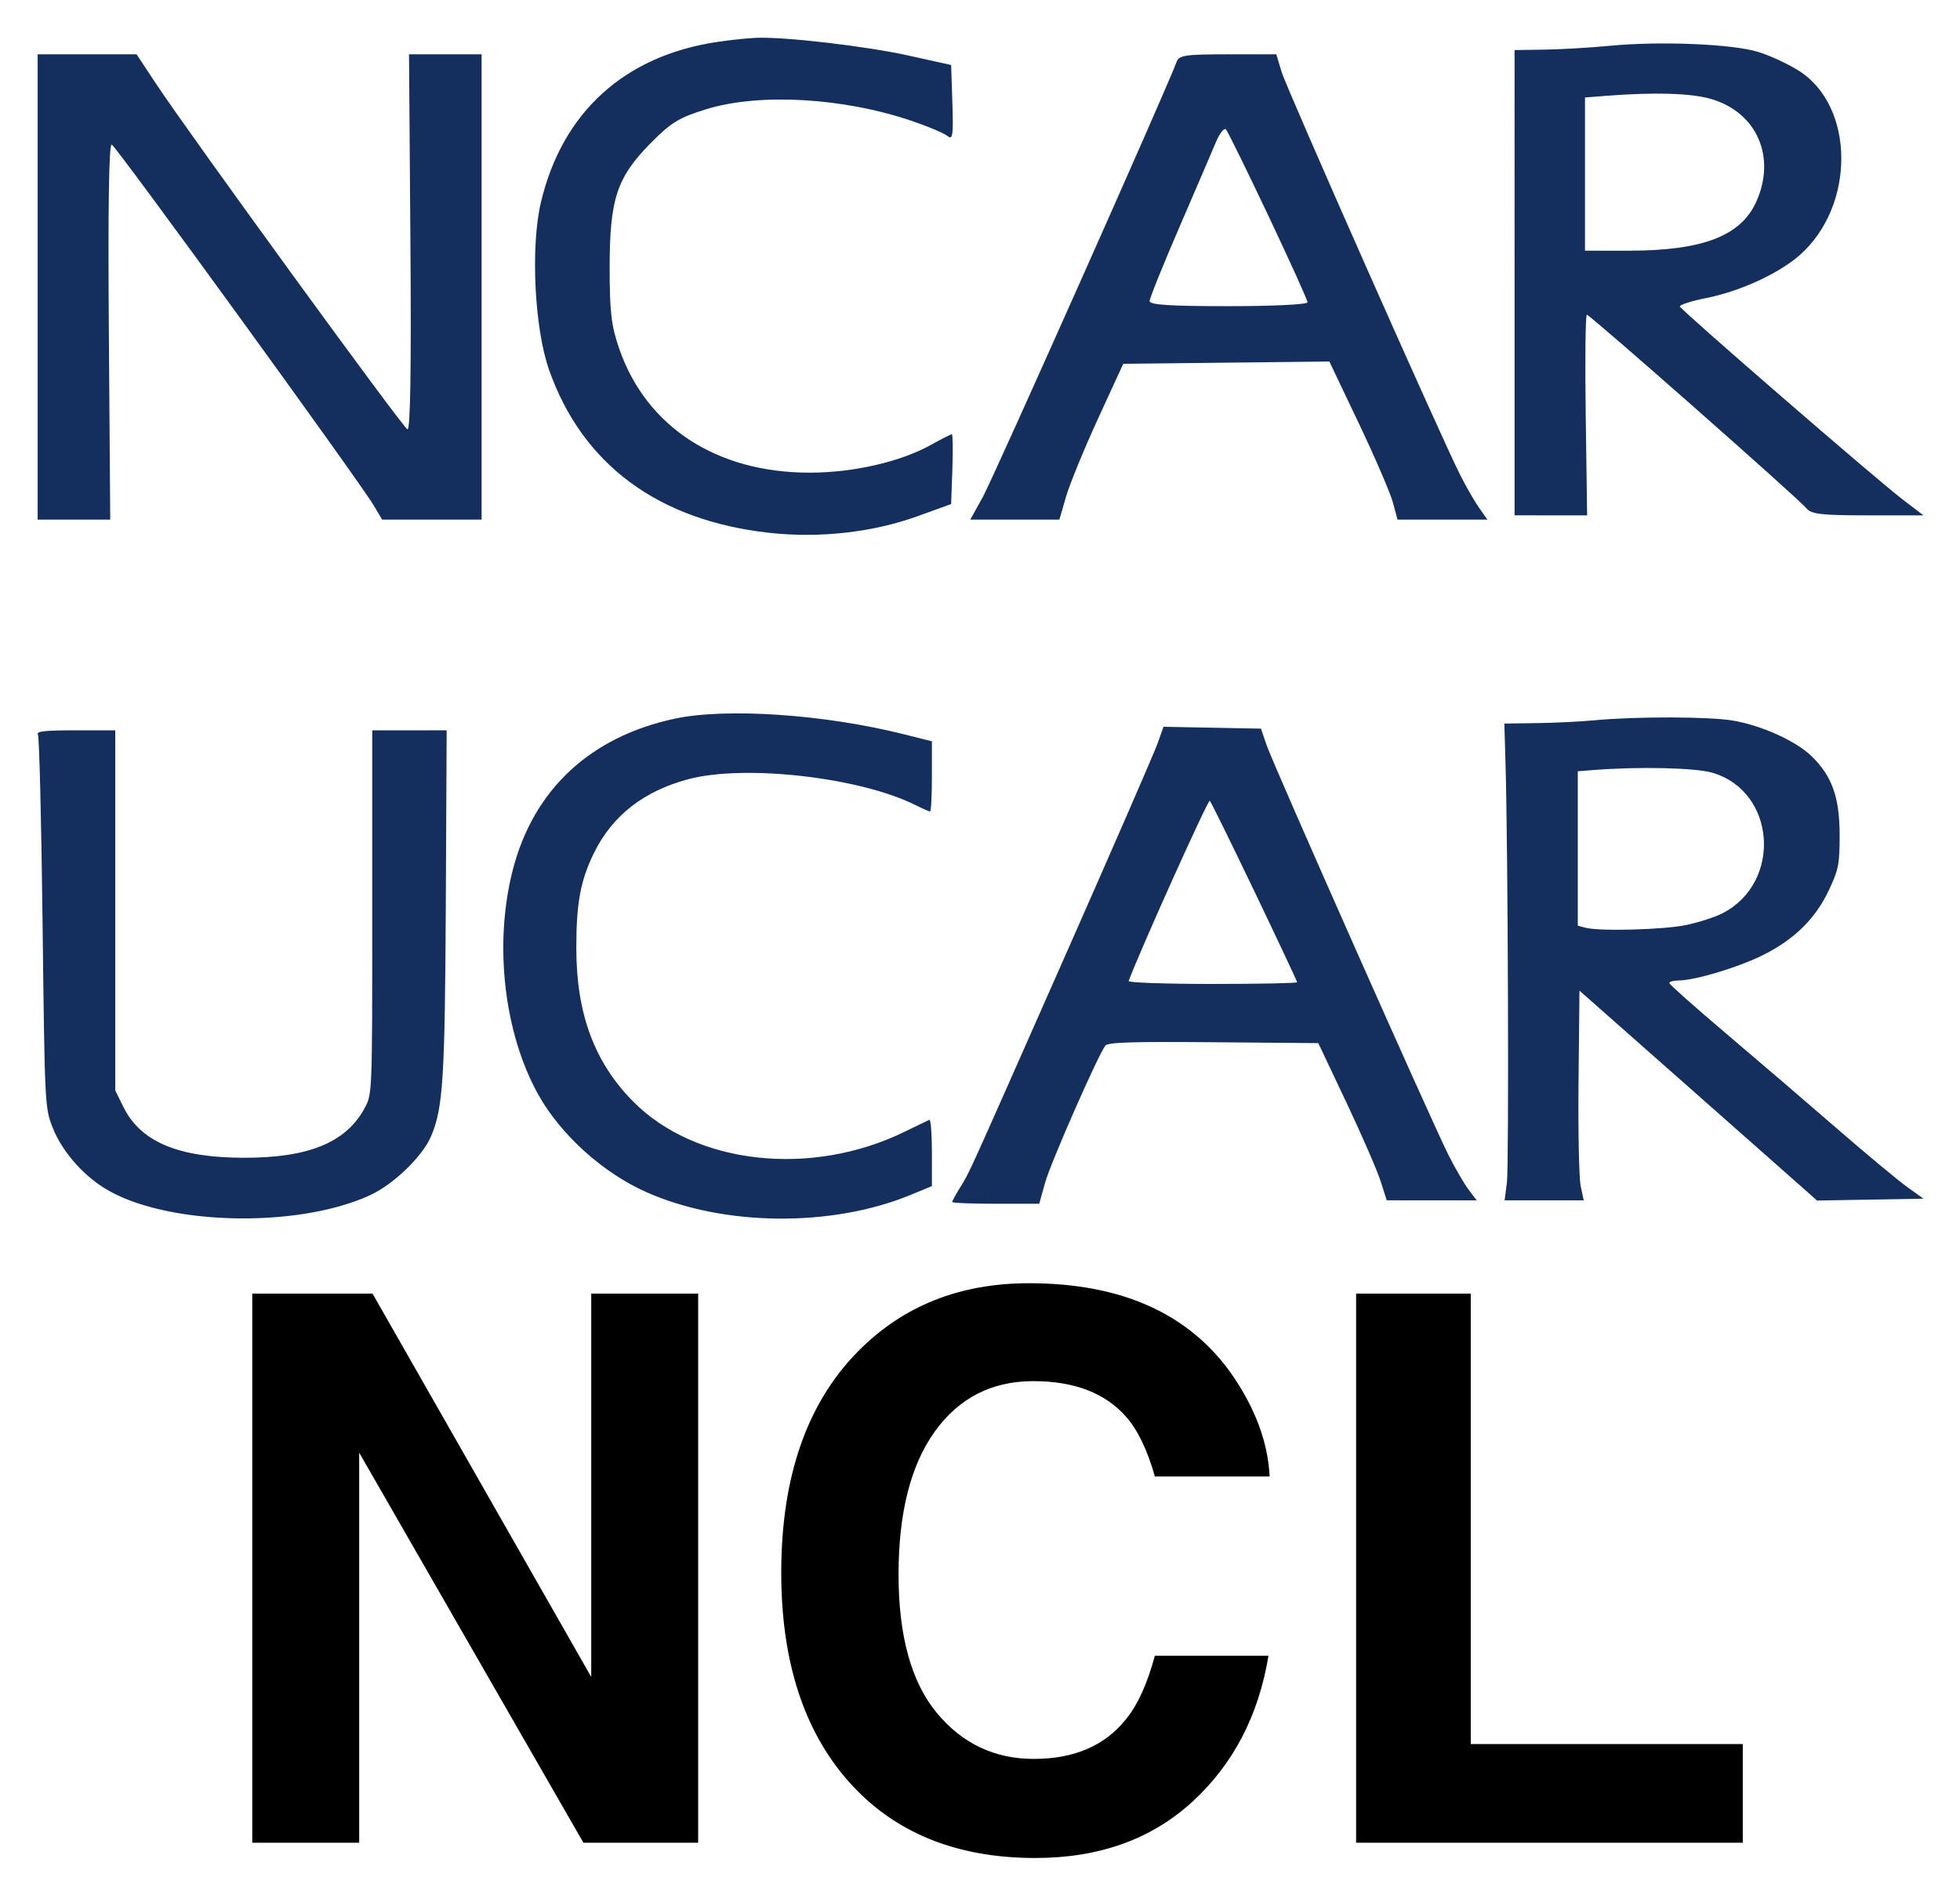 <svg xmlns="http://www.w3.org/2000/svg" role="img" viewBox="48.01 123.00 415.74 401.99"><title>NCL logo</title><path fill="#142E5D" fill-rule="evenodd" d="M191.166 275.428c-18.002 3.838-30.042 15.092-34.408 32.163-4.008 15.673-1.856 34.501 5.437 47.592 4.75 8.522 13.736 16.617 22.996 20.712 16.363 7.237 39.268 7.454 56.004.533l4.483-1.854v-7.152c0-3.934-.242-7.044-.538-6.912-.296.132-2.635 1.265-5.2 2.519-19.874 9.721-44.391 6.998-57.64-6.402-8.213-8.307-12.031-18.589-12.048-32.458-.013-9.587.874-14.384 3.738-20.24 3.875-7.921 10.562-13.147 20.046-15.666 11.987-3.183 36.446-.383 48.207 5.521 1.463.735 2.835 1.335 3.048 1.335.212 0 .387-3.349.387-7.442v-7.444l-6.031-1.513c-16.791-4.21-37.56-5.622-48.481-3.292zm195.095.348c-2.959.279-8.48.549-12.271.601l-6.89.094.249 8.428c.533 18.169.755 85.385.293 88.94l-.489 3.766h16.783l-.647-3.049c-.355-1.677-.559-11.686-.451-22.245l.195-19.195 21.742 19.195c11.958 10.559 23.297 20.577 25.198 22.264l3.454 3.067 11.286-.199 11.287-.197-3.484-2.501c-1.915-1.375-8.697-7.023-15.071-12.552-6.373-5.528-16.921-14.57-23.438-20.093-6.518-5.522-11.876-10.284-11.909-10.579-.032-.295.83-.544 1.915-.551 3.516-.021 12.561-2.731 17.859-5.35 6.707-3.315 11.229-7.758 14.084-13.842 2.044-4.354 2.265-5.488 2.265-11.638-.001-7.998-1.596-12.503-5.921-16.718-3.329-3.247-10.556-6.528-16.691-7.579-5.052-.864-20.525-.9-29.348-.067zm-92.718 4.917c-.692 1.947-9.51 22.21-19.595 45.026-21.479 48.586-20.205 45.779-22.311 49.181-.91 1.472-1.656 2.844-1.656 3.049 0 .204 4.154.373 9.23.373h9.23l1.25-4.483c1.165-4.18 11.217-27.044 12.776-29.059.543-.704 5.683-.865 22.935-.717l22.237.189 5.94 12.552c3.267 6.903 6.532 14.405 7.255 16.67l1.316 4.118 9.54.007 9.54.006-1.752-2.332c-.963-1.281-2.898-4.627-4.3-7.434-3.779-7.567-37.045-82.537-38.474-86.706l-1.228-3.586-10.337-.197-10.338-.198-1.258 3.541zm-237.494-1.932c.291.471.737 18.466.991 39.988.458 38.638.485 39.185 2.121 43.376 1.876 4.805 6.028 9.712 10.788 12.752 12.527 7.998 40.82 8.829 56.487 1.66 5.025-2.299 11.133-8.175 12.993-12.499 2.564-5.96 2.959-12.218 3.144-49.732l.179-36.401-7.891.001h-7.89v38.552c0 38.459-.003 38.56-1.592 41.532-3.916 7.322-11.885 10.607-25.663 10.578-13.95-.029-21.898-3.391-25.549-10.806l-1.707-3.468v-76.388h-8.47c-6.381 0-8.339.21-7.94.855zm355.226 8.15c13.465 3.998 14.797 23.321 2.054 29.822-1.558.795-4.978 1.901-7.599 2.456-4.795 1.016-18.44 1.386-21.442.583l-1.614-.432V286.592l3.407-.27c9.627-.758 21.598-.479 25.194.589zm-97.149 25.241c4.959 10.354 9.017 18.988 9.017 19.187 0 .198-8.097.361-17.992.361-9.958 0-17.884-.279-17.752-.626 2.82-7.389 16.873-38.584 17.223-38.234.268.267 4.544 8.958 9.504 19.312zm-113.832-180.28c-19.811 2.909-33.05 14.932-37.561 34.106-2.204 9.369-1.36 26.64 1.731 35.437 7.047 20.054 23.104 31.965 46.626 34.588 10.742 1.198 22.035-.07 31.662-3.556l7.004-2.536.262-7.404c.145-4.071.094-7.403-.112-7.403-.207 0-2.158.992-4.337 2.206-6.569 3.656-16.518 5.943-25.853 5.943-19.683 0-34.614-9.716-40.352-26.257-1.695-4.887-2.04-7.804-2.04-17.203 0-14.57 1.501-19.136 8.681-26.414 4.335-4.392 6.041-5.437 11.775-7.207 11.291-3.485 29.085-2.475 43.653 2.48 3.461 1.177 6.868 2.618 7.571 3.202 1.088.903 1.24-.14 1.015-7.003l-.263-8.064-9.054-2.006c-8.935-1.978-25.975-3.974-32.142-3.766-1.743.06-5.463.445-8.266.857zm189.346.829c-4.233.405-10.548.778-14.034.827l-6.338.09V232.305l7.696.002 7.696.001-.3-21.277c-.163-11.704-.055-21.278.242-21.278.657 0 44.812 38.922 46.57 41.05 1.042 1.261 3.148 1.504 13.033 1.504h11.79l-4.431-3.383c-5.592-4.269-46.9-40.048-47.23-40.909-.135-.351 2.394-1.163 5.62-1.805 7.135-1.418 15.341-5.184 19.771-9.074 11.864-10.417 11.781-31.557-.154-39.127-2.293-1.454-6.205-3.262-8.695-4.018-5.486-1.665-20.739-2.295-31.236-1.29zM56 183.868v49.344l7.696.001h7.696l-.294-39.936c-.194-26.413.014-39.826.614-39.612.942.337 52.543 71.416 55.612 76.604l1.741 2.943h21.098v-98.689H134.77l.294 39.936c.197 26.816-.009 39.829-.627 39.611-.959-.337-46.339-62.723-53.417-73.435l-4.039-6.112H56v49.345zm241.588-47.76c-1.587 4.569-38.88 88.304-41.13 92.351l-2.644 4.753h18.901l1.412-4.859c.777-2.673 3.825-10.108 6.774-16.524l5.361-11.664 21.862-.243 21.863-.242 6.243 13.115c3.434 7.213 6.686 14.758 7.226 16.766l.984 3.651h19.066l-1.756-2.49c-.966-1.37-2.787-4.537-4.047-7.038-4.32-8.576-36.793-81.89-37.882-85.526l-1.089-3.635h-10.297c-8.994 0-10.367.201-10.847 1.585zm113.427 7.9c9.687 2.878 13.805 12.349 9.494 21.841-3.276 7.215-11.401 10.323-26.985 10.323h-9.317V143.677l4.301-.34c10.373-.817 18.287-.582 22.507.671zm-93.952 24.783c4.561 9.635 8.293 17.885 8.293 18.334 0 .456-7.401.817-16.749.817-12.346 0-16.75-.283-16.75-1.077 0-.593 2.857-7.686 6.349-15.763s6.984-16.202 7.759-18.055c.774-1.853 1.722-3.01 2.106-2.572.383.439 4.431 8.682 8.992 18.316z" clip-rule="evenodd"/><path d="M101.519 397.377v116.474h22.679v-82.736l47.56 82.736h24.342V397.377h-22.679v81.32l-46.392-81.32zm48.19-.225zm80.376 12.407c-10.901 10.991-16.363 26.68-16.363 46.999 0 18.813 4.788 33.625 14.385 44.414 9.575 10.744 22.746 16.116 39.514 16.116 13.531 0 24.634-3.978 33.31-11.935 8.653-7.934 14.048-18.273 16.138-30.973h-24.095c-1.618 6.001-3.686 10.519-6.159 13.508-4.473 5.597-10.991 8.384-19.51 8.384-8.339 0-15.194-3.259-20.589-9.755-5.394-6.518-8.114-16.296-8.114-29.354 0-13.059 2.562-23.173 7.665-30.298 5.125-7.148 12.092-10.721 20.948-10.721 8.698 0 15.262 2.54 19.689 7.597 2.472 2.832 4.495 7.058 6.069 12.632h24.342c-.36-7.26-3.057-14.497-8.069-21.735-9.058-12.834-23.376-19.262-42.975-19.262-14.655 0-26.702 4.788-36.187 14.385zm35.468-15.734zm70.105 3.551v116.474h82.017v-20.926H359.978v-95.548z"/></svg>